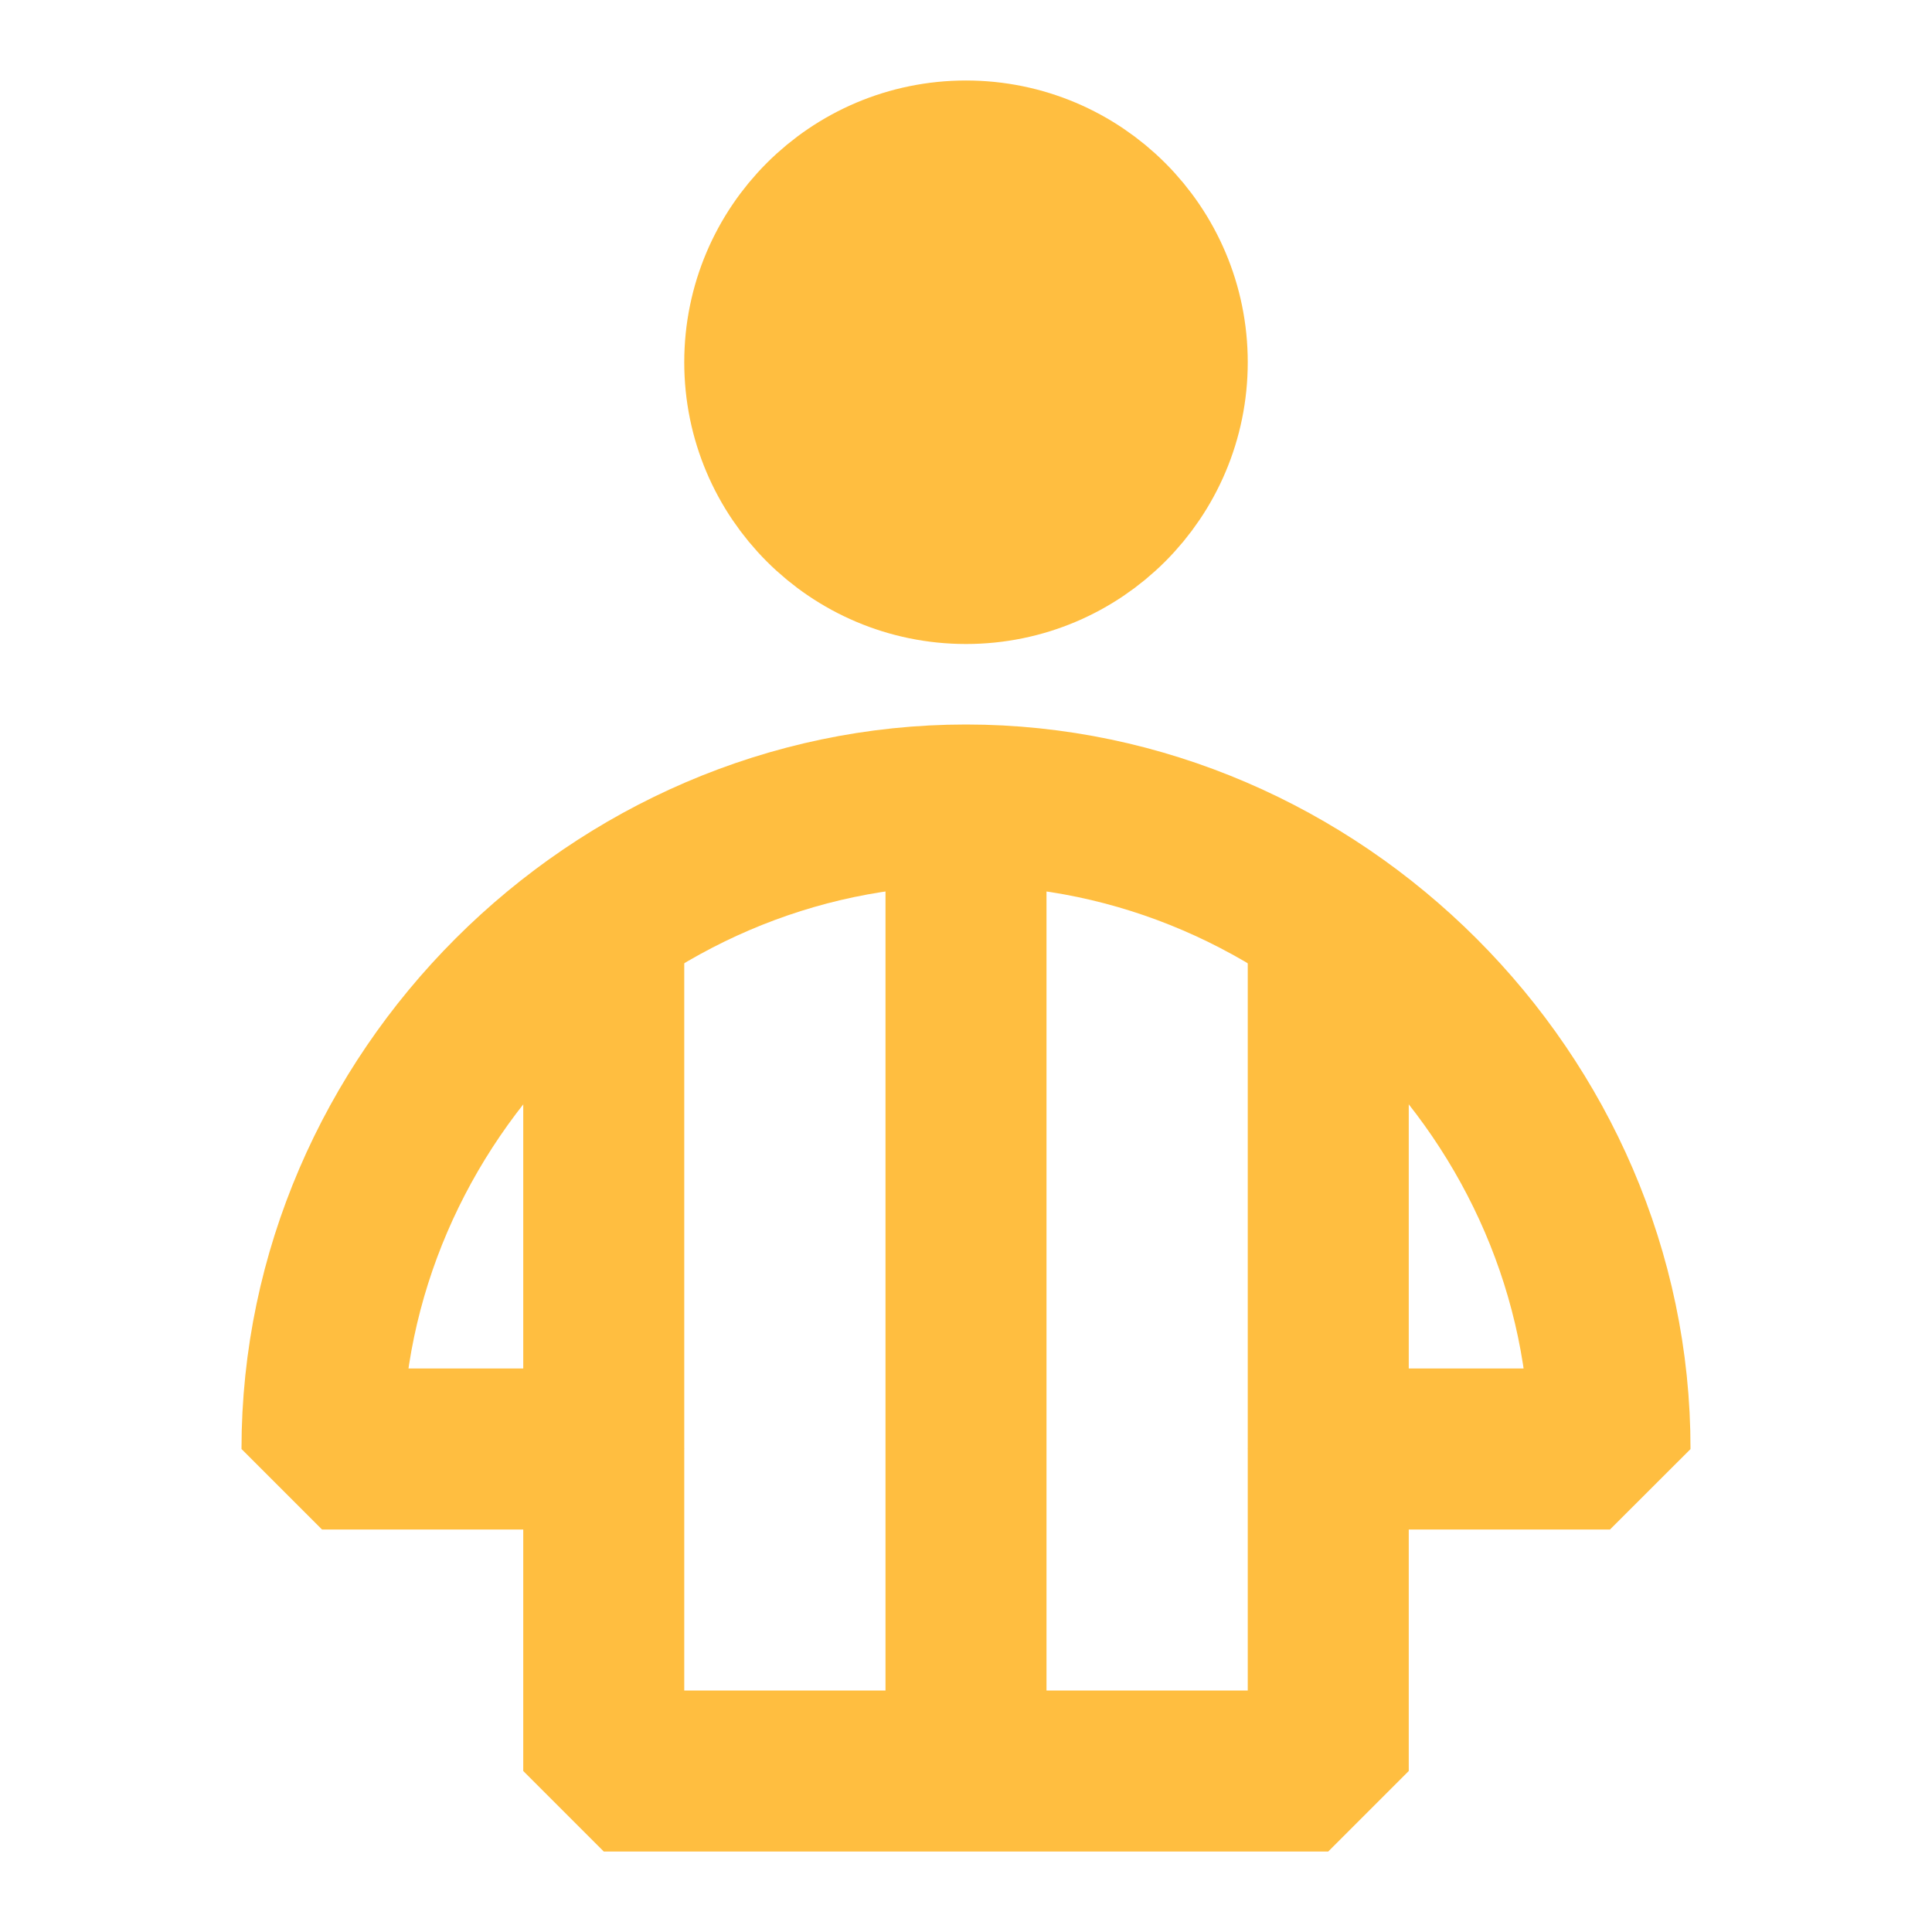 <?xml version="1.0" encoding="UTF-8"?><svg width="24" height="24" viewBox="0 0 48 48" fill="none" xmlns="http://www.w3.org/2000/svg"><path d="M24 14C26.761 14 29 11.761 29 9C29 6.239 26.761 4 24 4C21.239 4 19 6.239 19 9C19 11.761 21.239 14 24 14Z" fill="#ffbe40" stroke="#ffbe40" stroke-width="4" stroke-miterlimit="2"/><path d="M24 20C15.29 20 8 27.28 8 36H15V44H33V36H40C40.01 27.29 32.71 20 24 20Z" stroke="#ffbe40" stroke-width="4" stroke-miterlimit="2" stroke-linecap="butt" stroke-linejoin="bevel"/><path d="M15 36V23" stroke="#ffbe40" stroke-width="4" stroke-miterlimit="2" stroke-linecap="butt" stroke-linejoin="bevel"/><path d="M33 36L33 23" stroke="#ffbe40" stroke-width="4" stroke-miterlimit="2" stroke-linecap="butt" stroke-linejoin="bevel"/><path d="M24 44V20" stroke="#ffbe40" stroke-width="4" stroke-miterlimit="2" stroke-linecap="butt" stroke-linejoin="bevel"/></svg>